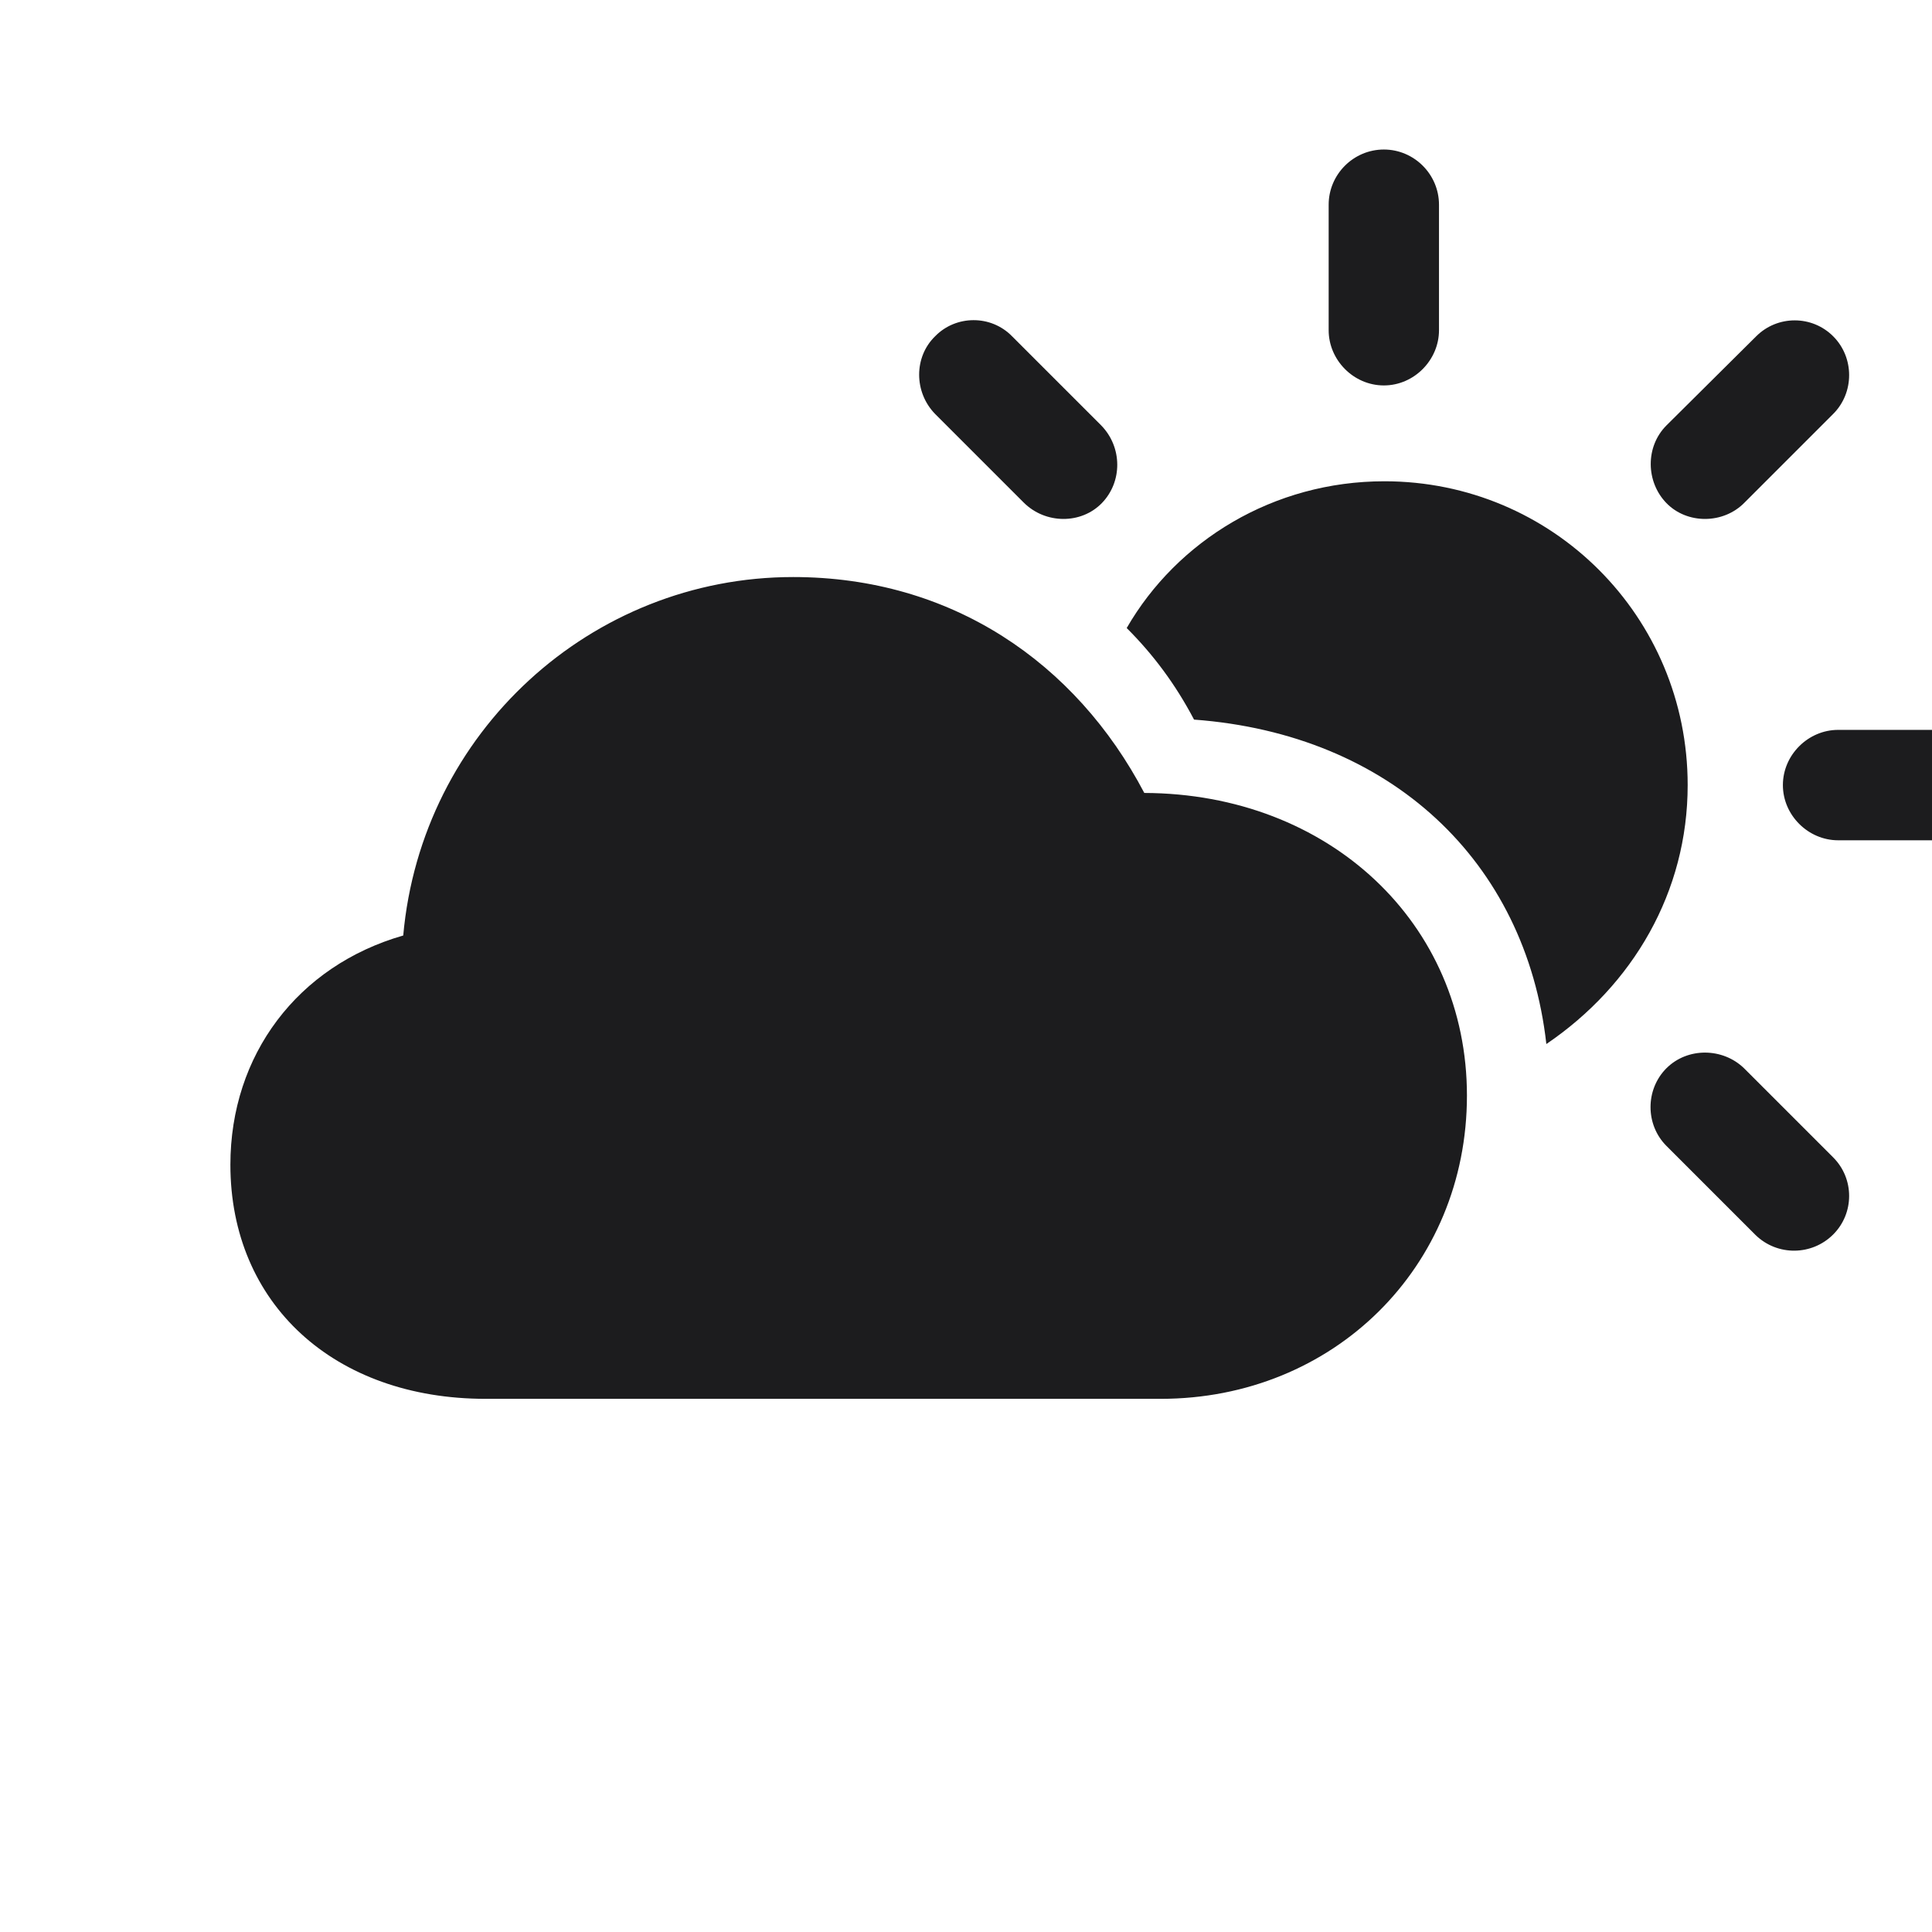 <svg width="28" height="28" viewBox="0 0 28 28" fill="none" xmlns="http://www.w3.org/2000/svg">
<g clip-path="url(#clip0_507_315)">
<path d="M20.056 5.586C20.495 5.586 20.855 5.217 20.855 4.786V2.967C20.855 2.527 20.495 2.167 20.056 2.167C19.616 2.167 19.256 2.527 19.256 2.967V4.786C19.256 5.217 19.616 5.586 20.056 5.586ZM14.835 7.282C15.151 7.599 15.67 7.599 15.969 7.291C16.268 6.983 16.268 6.482 15.96 6.166L14.668 4.874C14.36 4.558 13.851 4.566 13.552 4.874C13.244 5.173 13.244 5.683 13.552 5.999L14.835 7.282ZM24.151 7.291C24.45 7.599 24.977 7.599 25.285 7.282L26.568 5.999C26.876 5.691 26.876 5.182 26.568 4.874C26.261 4.566 25.76 4.566 25.452 4.874L24.151 6.166C23.844 6.474 23.852 6.983 24.151 7.291ZM22.411 15.131C23.668 14.278 24.459 12.925 24.459 11.378C24.459 8.935 22.499 6.975 20.064 6.975C18.456 6.975 17.059 7.836 16.329 9.102C16.707 9.479 17.032 9.91 17.305 10.429C20.152 10.64 22.112 12.477 22.411 15.131ZM7.039 20.273H16.821C19.326 20.273 21.26 18.365 21.26 15.878C21.26 13.382 19.265 11.501 16.584 11.492C15.591 9.603 13.789 8.363 11.495 8.363C8.568 8.363 6.107 10.613 5.844 13.558C4.314 13.997 3.339 15.289 3.339 16.88C3.339 18.893 4.842 20.273 7.039 20.273ZM26.639 12.178H28.458C28.898 12.178 29.249 11.817 29.249 11.378C29.258 10.938 28.898 10.578 28.458 10.578H26.639C26.208 10.578 25.839 10.938 25.839 11.378C25.839 11.817 26.208 12.178 26.639 12.178ZM25.443 17.899C25.76 18.207 26.261 18.198 26.568 17.891C26.876 17.583 26.876 17.082 26.568 16.774L25.276 15.482C24.969 15.184 24.459 15.175 24.151 15.482C23.844 15.79 23.844 16.3 24.151 16.607L25.443 17.899Z" fill="#1C1C1E"/>
</g>
<defs>
<clipPath id="clip0_507_315">
<rect width="28" height="28" fill="white"/>
</clipPath>
</defs>
</svg>
